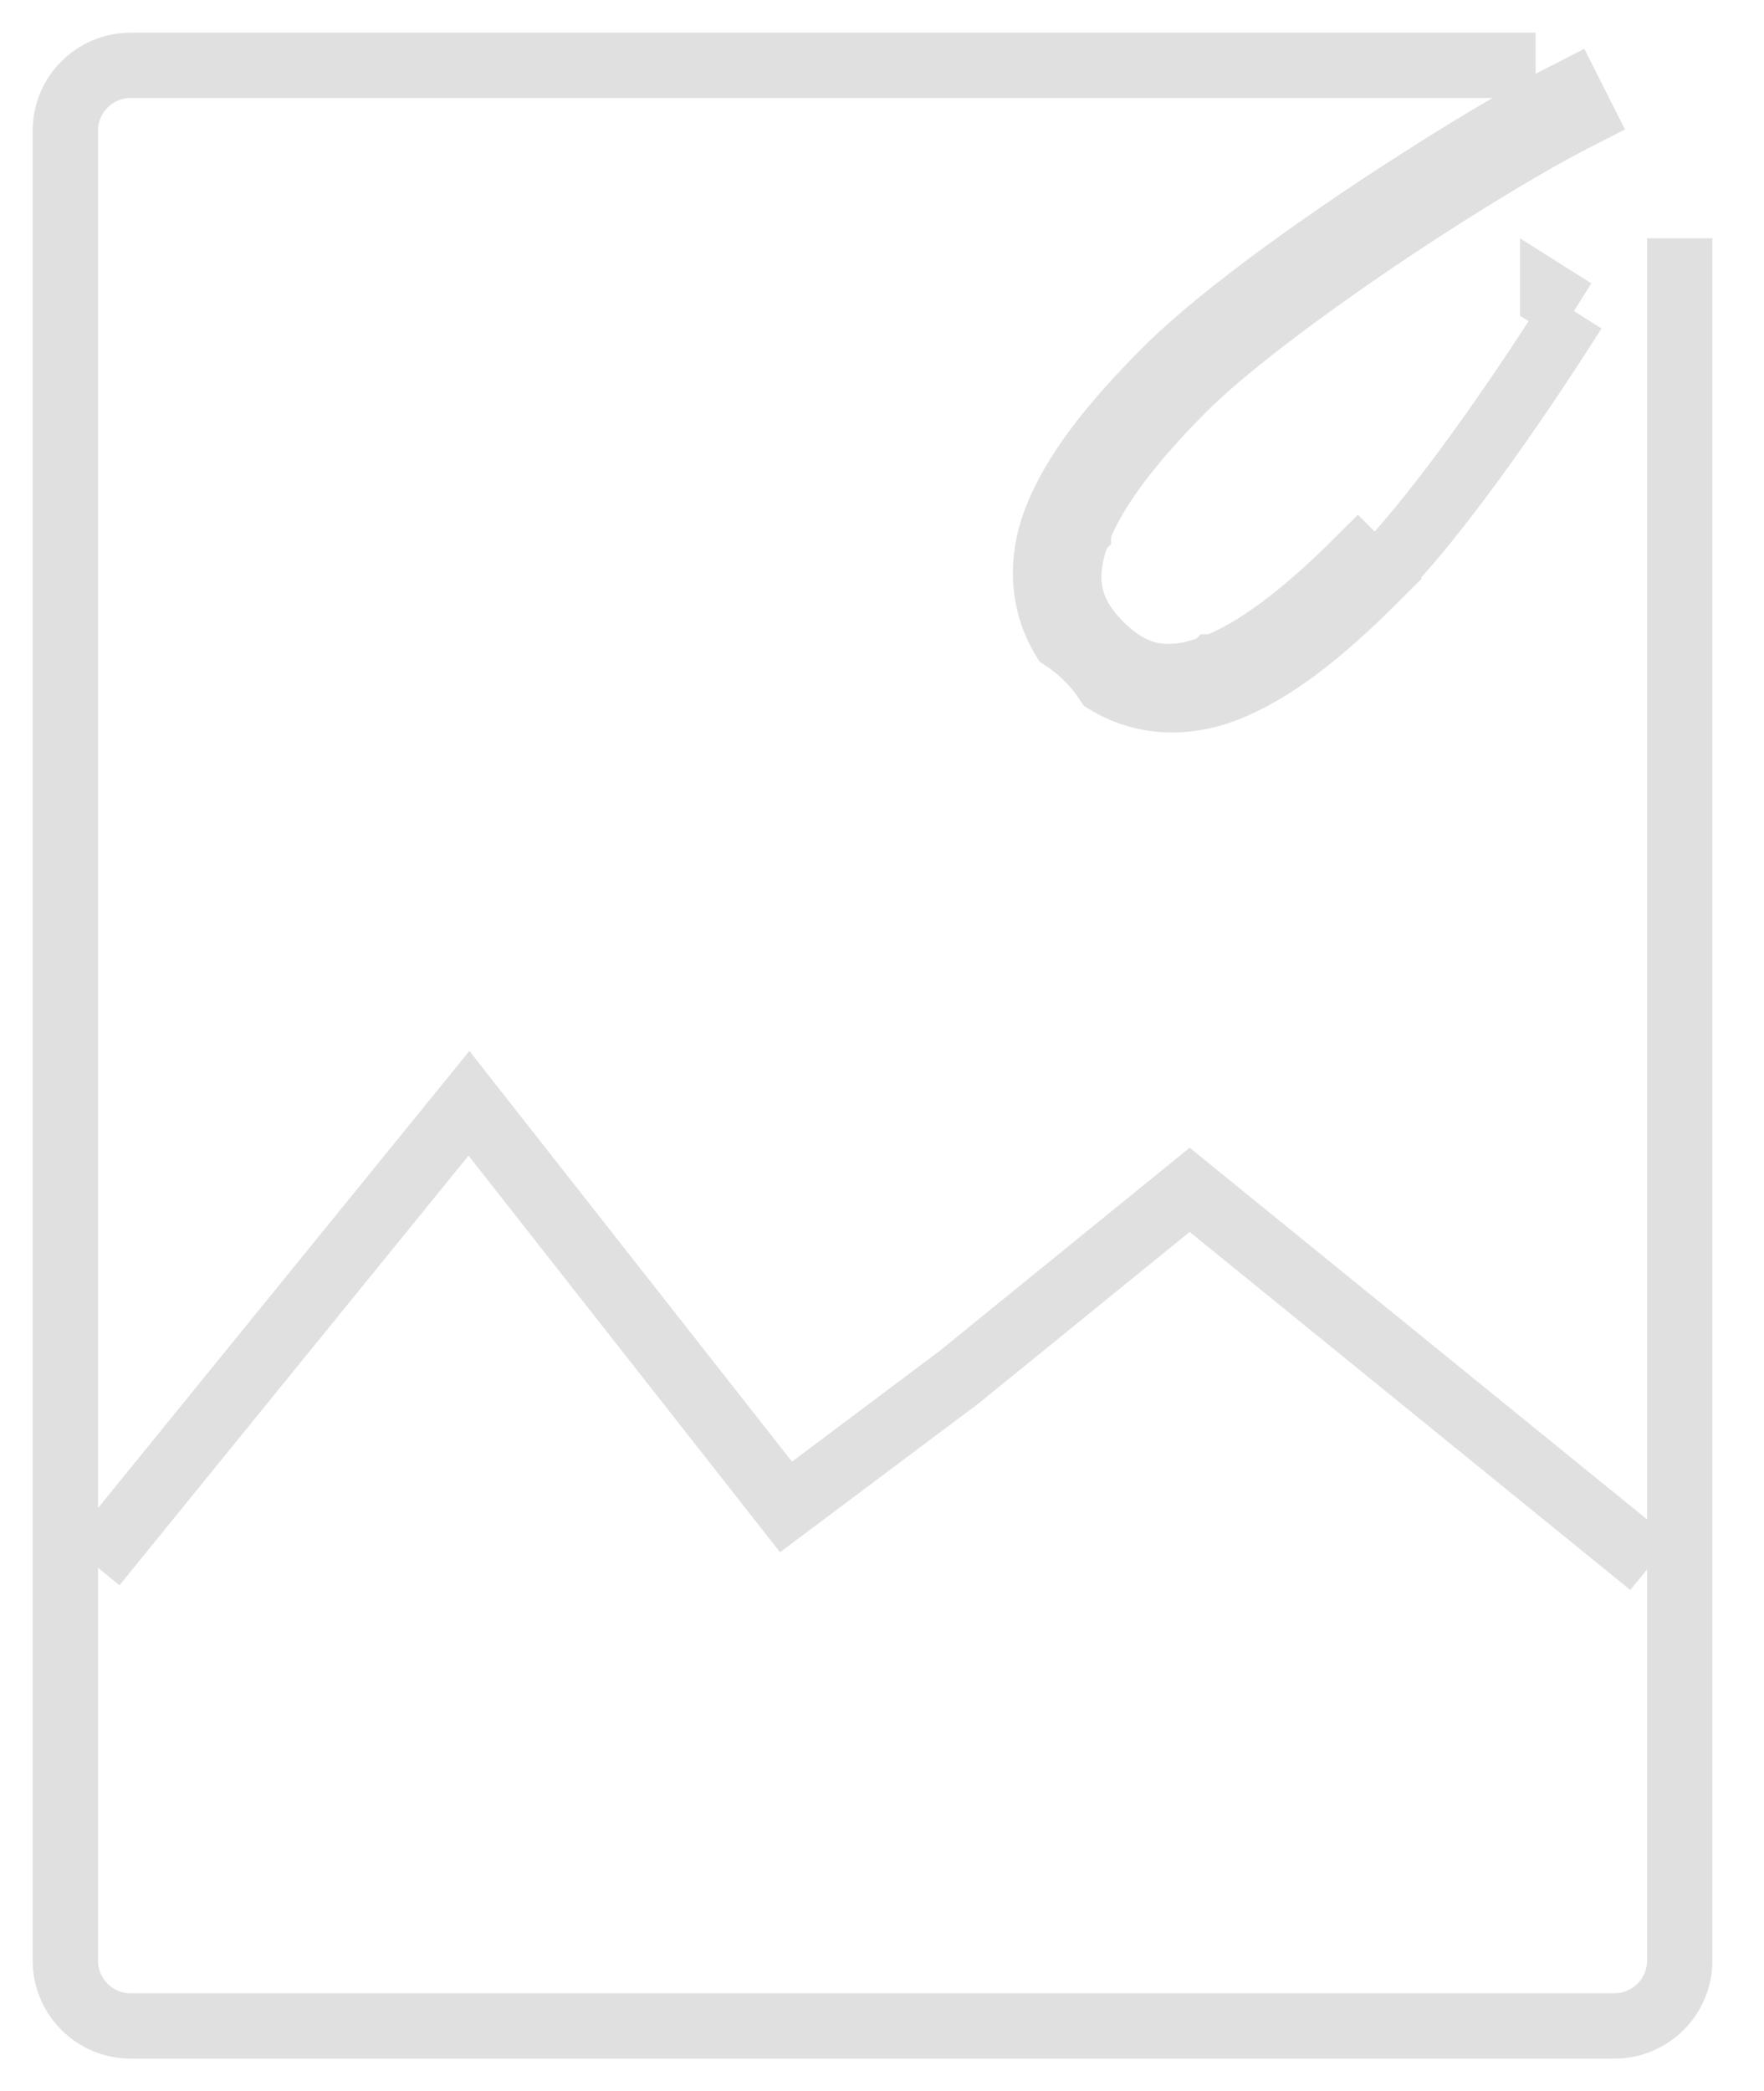 <svg width="27" height="32" viewBox="0 0 27 32" fill="none" xmlns="http://www.w3.org/2000/svg">
<path d="M21.054 8.855L20.784 8.585C19.99 9.379 19.231 9.966 18.593 10.206C18.593 10.206 18.593 10.206 18.593 10.206C18.592 10.206 18.592 10.206 18.592 10.206L18.591 10.207C18.292 10.318 17.983 10.391 17.663 10.336C17.333 10.279 17.073 10.1 16.843 9.872L16.841 9.87L16.841 9.87L16.841 9.87C16.612 9.64 16.433 9.379 16.377 9.049C16.322 8.729 16.395 8.42 16.506 8.121L16.507 8.12L16.507 8.12L16.507 8.119C16.747 7.483 17.333 6.724 18.13 5.931C18.13 5.931 18.13 5.931 18.13 5.931C18.13 5.931 18.131 5.93 18.131 5.93C18.915 5.146 20.644 3.904 22.158 2.949C22.158 2.949 22.159 2.949 22.159 2.948C22.159 2.948 22.159 2.948 22.159 2.948C22.92 2.467 23.649 2.041 24.201 1.761L24.029 1.42C23.455 1.712 22.725 2.138 21.955 2.625C20.411 3.598 18.725 4.793 17.858 5.659C17.033 6.483 16.432 7.233 16.15 7.986C15.923 8.59 15.955 9.235 16.279 9.768C16.41 9.855 16.533 9.954 16.645 10.066C16.645 10.066 16.645 10.066 16.646 10.066C16.662 10.082 16.677 10.098 16.693 10.114L16.694 10.116C16.788 10.216 16.872 10.322 16.945 10.434C17.479 10.758 18.124 10.79 18.727 10.563C19.48 10.281 20.23 9.679 21.054 8.855ZM21.054 8.855L20.785 8.585M21.054 8.855C21.919 7.987 23.115 6.301 24.09 4.76M24.09 4.76L23.766 4.556C23.766 4.555 23.766 4.555 23.766 4.555L24.09 4.76Z" fill="#E0E0E0" stroke="#E0E0E0"/>
<path d="M23.504 1H2C1.448 1 1 1.448 1 2V30.005C1 30.557 1.448 31.005 2 31.005H24.71C25.262 31.005 25.71 30.557 25.71 30.005V3.647" stroke="#E0E0E0"/>
<path d="M1.441 23.945L7.178 16.885L12.031 23.062L14.679 21.077L18.209 18.209L25.269 23.945" stroke="#E0E0E0"/>
</svg>
